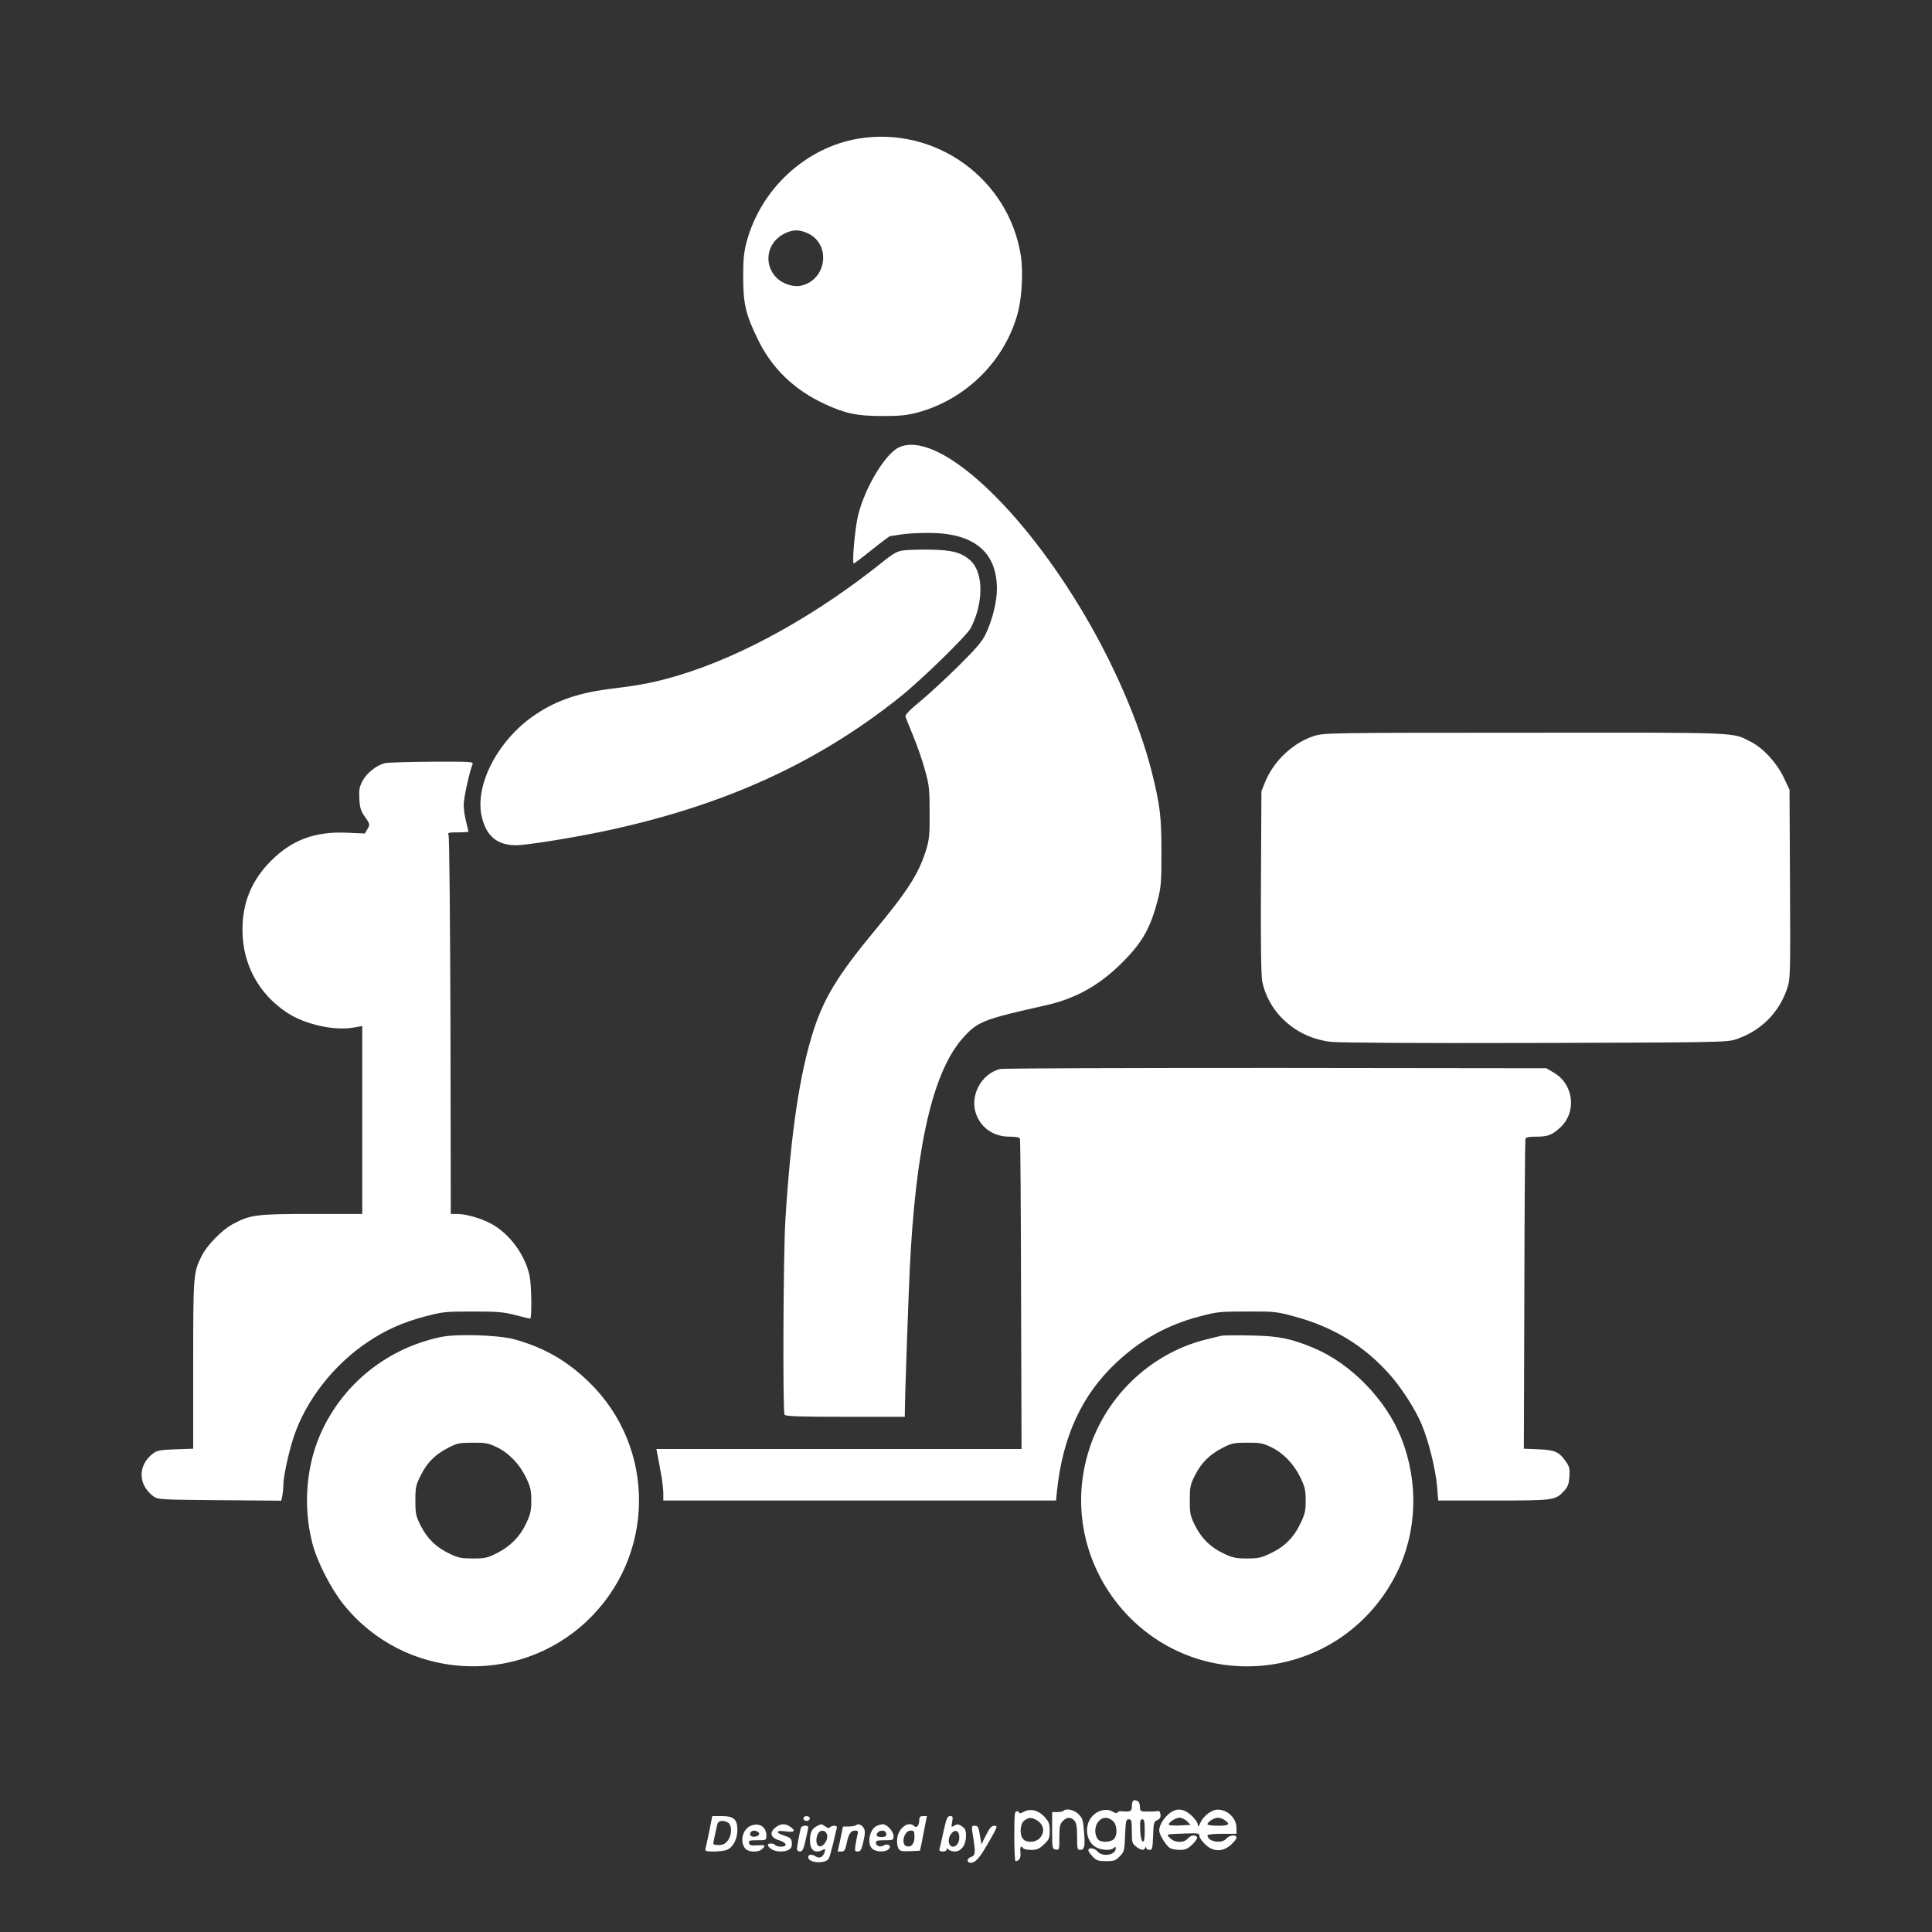 <?xml version="1.0" standalone="no"?>
<!DOCTYPE svg PUBLIC "-//W3C//DTD SVG 20010904//EN"
 "http://www.w3.org/TR/2001/REC-SVG-20010904/DTD/svg10.dtd">
<svg version="1.0" xmlns="http://www.w3.org/2000/svg"
 width="1200pt" height="1200pt" viewBox="0 0 1200 1200"
 preserveAspectRatio="xMidYMid meet">

<rect x="0" y="0" width="1200" height="1200" fill="#333333" stroke="none"/>

<g transform="translate(0,1200) scale(0.1,-0.1)"
fill="white" stroke="none">
<path d="M5332 11139 c-327 -55 -605 -311 -694 -639 -18 -69 -22 -110 -22
-220 0 -167 16 -234 91 -388 88 -181 226 -314 417 -402 127 -59 200 -74 356
-74 110 0 151 4 220 22 298 81 538 317 620 612 27 95 36 261 21 360 -75 480
-530 808 -1009 729z m-315 -588 c148 -68 118 -292 -44 -326 -46 -9 -112 12
-149 49 -84 84 -62 219 46 274 54 27 92 28 147 3z"/>
<path d="M5583 9221 c-85 -40 -211 -250 -253 -421 -20 -81 -39 -300 -27 -300
3 0 54 38 112 85 59 47 110 85 113 85 4 0 34 5 67 10 33 6 110 10 170 10 281
1 426 -116 427 -345 1 -79 -27 -192 -69 -282 -21 -45 -59 -90 -168 -198 -78
-77 -185 -176 -238 -220 -64 -52 -96 -85 -93 -95 2 -8 25 -65 50 -126 25 -61
58 -156 72 -210 25 -88 28 -117 28 -259 1 -141 -2 -169 -22 -235 -47 -149
-113 -252 -327 -510 -216 -261 -305 -405 -370 -604 -87 -267 -143 -638 -177
-1186 -13 -217 -17 -1188 -5 -1207 6 -10 93 -13 378 -13 l369 0 0 33 c0 76 21
670 30 872 37 782 146 1249 338 1456 87 95 128 110 504 194 194 43 344 129
490 278 118 121 166 209 211 385 19 76 21 114 21 292 0 217 -9 290 -60 495
-80 315 -245 693 -451 1031 -401 659 -893 1092 -1120 985z"/>
<path d="M5609 8581 c-36 -5 -62 -20 -115 -62 -414 -334 -875 -592 -1277 -713
-139 -42 -234 -61 -406 -82 -210 -25 -348 -71 -482 -160 -237 -157 -386 -445
-335 -644 30 -117 96 -169 211 -170 64 0 332 43 536 85 747 157 1331 421 1853
839 129 103 413 380 436 426 80 156 79 343 -1 417 -55 51 -115 67 -249 69 -69
1 -146 -1 -171 -5z"/>
<path d="M8163 7429 c-130 -41 -252 -155 -305 -286 l-23 -58 -3 -564 c-2 -384
1 -581 8 -617 42 -200 214 -351 427 -375 56 -6 527 -9 1274 -7 1113 3 1187 4
1239 22 154 50 269 164 320 315 20 61 21 76 18 649 l-3 587 -37 78 c-44 91
-127 181 -204 220 -119 60 -41 57 -1403 56 -1212 0 -1248 -1 -1308 -20z"/>
<path d="M2391 7260 c-51 -12 -112 -60 -139 -110 -20 -38 -23 -56 -20 -112 3
-56 9 -75 35 -112 31 -44 32 -46 16 -74 l-17 -29 -115 5 c-196 8 -337 -45
-466 -173 -121 -121 -179 -259 -179 -430 0 -213 100 -398 277 -515 113 -74
295 -114 415 -92 l52 9 0 -583 0 -584 -313 0 c-345 0 -382 -5 -489 -62 -69
-36 -165 -135 -197 -202 -50 -101 -51 -117 -51 -672 l0 -522 -109 -4 c-92 -3
-115 -7 -138 -24 -98 -73 -98 -195 0 -268 28 -20 41 -21 411 -24 l383 -3 7 32
c3 17 6 48 6 68 0 50 34 205 65 298 76 227 249 448 461 589 111 74 216 121
353 157 109 29 127 31 296 31 153 0 193 -3 265 -22 47 -12 88 -22 93 -22 11 0
9 199 -3 261 -25 131 -124 266 -239 328 -65 35 -157 61 -213 61 l-38 0 -2
1168 c-2 642 -7 1175 -12 1185 -7 15 -2 17 58 17 36 0 66 2 66 5 0 2 -7 30
-15 62 -8 31 -15 78 -15 104 0 41 35 202 55 252 7 16 -9 17 -251 16 -143 -1
-274 -5 -293 -9z"/>
<path d="M6212 5360 c-120 -29 -194 -173 -146 -288 34 -83 110 -132 204 -132
39 0 62 -4 65 -12 3 -7 6 -444 7 -971 l3 -957 -1134 0 -1134 0 6 -32 c4 -18
13 -69 21 -113 9 -44 15 -101 16 -127 l0 -48 1219 0 1220 0 6 58 c35 338 154
597 367 797 152 143 316 235 517 288 109 29 127 31 296 31 172 1 185 -1 299
-32 239 -65 431 -182 588 -360 74 -83 161 -219 198 -309 44 -104 87 -280 96
-387 l7 -86 344 0 c376 0 383 1 437 59 24 25 30 42 34 88 3 48 0 64 -20 92
-43 63 -68 75 -171 79 l-92 4 3 957 c1 526 4 962 7 969 3 8 25 12 64 12 74 0
99 9 150 55 106 96 87 269 -37 342 l-47 28 -1680 2 c-924 0 -1695 -2 -1713 -7z"/>
<path d="M2740 3696 c-324 -68 -592 -276 -735 -571 -102 -210 -126 -473 -65
-710 29 -114 116 -284 195 -382 375 -466 1072 -514 1509 -103 428 403 434
1078 14 1486 -137 133 -282 216 -466 266 -99 26 -354 34 -452 14z m340 -682
c77 -35 145 -105 186 -189 29 -60 34 -80 34 -145 0 -63 -5 -85 -31 -140 -39
-84 -97 -143 -181 -186 -61 -31 -76 -34 -150 -34 -71 0 -92 4 -144 29 -85 40
-139 93 -180 173 -31 62 -34 75 -34 158 0 83 3 96 34 158 41 80 90 129 171
170 53 28 70 31 150 31 76 1 99 -3 145 -25z"/>
<path d="M7590 3704 c-14 -3 -61 -14 -104 -25 -347 -88 -630 -363 -730 -711
-190 -658 306 -1318 989 -1318 395 0 750 220 928 575 129 257 140 566 31 842
-94 239 -314 465 -548 562 -140 58 -215 73 -386 76 -85 2 -166 1 -180 -1z
m300 -690 c77 -35 145 -105 186 -189 29 -60 34 -80 34 -145 0 -65 -5 -85 -34
-145 -41 -86 -100 -144 -186 -184 -56 -27 -77 -31 -145 -31 -68 0 -90 5 -141
29 -85 40 -139 93 -180 173 -31 62 -34 75 -34 159 0 82 3 98 31 153 40 80 90
130 169 171 59 31 73 34 155 34 76 1 99 -3 145 -25z"/>
<path d="M7037 813 c-4 -3 -7 -19 -7 -35 0 -29 -10 -33 -67 -28 -13 1 -23 -3
-23 -9 0 -5 -13 -3 -28 6 -38 22 -91 11 -126 -26 -55 -58 -42 -162 24 -196 35
-18 91 -20 108 -3 9 9 12 9 12 -3 0 -41 -82 -55 -113 -19 -18 22 -57 27 -57 8
0 -7 12 -25 27 -40 23 -24 34 -28 83 -28 50 0 60 4 85 30 28 29 30 36 33 130
4 90 6 100 23 100 17 0 19 -8 19 -74 0 -69 2 -76 26 -95 30 -24 50 -27 57 -8
4 9 6 9 6 0 1 -7 10 -13 21 -13 17 0 19 8 22 88 3 80 5 88 26 97 16 7 22 17
20 35 -2 16 -8 24 -18 21 -14 -3 -55 -4 -92 -2 -13 1 -18 9 -18 30 0 17 -6 31
-16 35 -19 7 -19 7 -27 -1z m-126 -122 c30 -24 32 -97 3 -118 -24 -17 -78 -17
-93 1 -24 28 -24 79 -1 109 25 32 58 35 91 8z m199 -62 c0 -52 -3 -70 -12 -67
-8 3 -14 29 -16 71 -2 55 0 67 13 67 12 0 15 -14 15 -71z"/>
<path d="M6358 746 c-16 -8 -28 -11 -28 -5 0 5 -7 9 -15 9 -13 0 -15 -24 -15
-155 0 -85 3 -155 8 -155 23 1 34 20 30 54 -4 35 4 47 17 26 3 -5 26 -10 50
-10 36 0 50 6 79 34 32 30 36 39 36 85 0 44 -5 56 -32 86 -39 42 -89 54 -130
31z m75 -48 c50 -26 61 -76 25 -115 -25 -27 -79 -31 -102 -7 -25 25 -21 98 7
117 27 19 42 20 70 5z"/>
<path d="M6606 753 c-4 -5 -22 -8 -39 -8 l-32 0 0 -115 c0 -112 1 -115 23
-118 21 -3 22 -1 22 75 0 66 3 83 20 101 25 27 51 28 73 4 13 -14 17 -38 17
-100 0 -74 2 -82 19 -82 27 0 32 22 24 114 -5 70 -10 84 -34 108 -27 27 -76
38 -93 21z"/>
<path d="M7260 734 c-35 -30 -60 -73 -60 -104 0 -26 44 -96 69 -110 11 -5 38
-10 61 -10 33 0 48 7 76 34 20 19 33 40 29 45 -10 17 -39 13 -58 -9 -24 -28
-80 -27 -109 3 -27 26 -32 24 100 29 75 3 82 1 82 -16 0 -10 16 -34 36 -52 49
-47 108 -48 159 -3 19 17 35 37 35 45 0 21 -43 17 -63 -6 -29 -35 -117 -19
-117 21 0 5 41 9 90 9 l90 0 0 38 c-1 59 -55 112 -117 112 -38 0 -90 -40 -109
-85 -11 -24 -13 -26 -14 -9 0 12 -18 38 -40 58 -50 45 -94 48 -140 10z m113
-46 l22 -23 -64 -3 c-35 -2 -66 0 -70 3 -10 11 39 45 65 45 13 0 34 -10 47
-22z m235 6 c36 -25 25 -34 -43 -34 -36 0 -65 4 -65 9 0 15 42 41 65 41 11 0
31 -7 43 -16z"/>
<path d="M4406 628 c-11 -50 -21 -100 -24 -110 -4 -16 3 -18 51 -18 31 0 67 4
81 10 38 14 66 66 66 123 0 67 -22 87 -98 87 l-58 0 -18 -92z m115 52 c27 -15
26 -79 -2 -114 -15 -19 -30 -26 -55 -26 -19 0 -34 3 -34 8 0 6 11 56 25 120 6
24 33 29 66 12z"/>
<path d="M4990 705 c0 -8 9 -15 20 -15 11 0 20 7 20 15 0 8 -9 15 -20 15 -11
0 -20 -7 -20 -15z"/>
<path d="M5710 698 c0 -35 -16 -56 -32 -40 -34 34 -96 -10 -105 -74 -3 -23 0
-51 6 -63 11 -19 19 -21 74 -19 l61 3 9 40 c4 22 14 70 21 108 l13 67 -24 0
c-17 0 -23 -6 -23 -22z m-30 -107 c0 -42 -18 -65 -47 -59 -40 8 -19 98 23 98
21 0 24 -5 24 -39z"/>
<path d="M5860 623 c-12 -54 -23 -104 -25 -110 -3 -8 5 -13 20 -13 14 0 25 5
25 12 0 9 3 9 12 0 7 -7 24 -12 39 -12 39 0 69 41 69 96 0 36 -5 47 -26 61
-22 14 -29 14 -46 4 -20 -12 -20 -11 -14 23 6 31 4 36 -13 36 -16 0 -23 -15
-41 -97z m98 -25 c4 -36 -14 -68 -38 -68 -28 0 -37 43 -15 76 21 32 49 28 53
-8z"/>
<path d="M4664 660 c-50 -20 -70 -93 -38 -138 18 -27 84 -31 108 -6 24 23 20
25 -31 22 -38 -2 -48 0 -51 15 -3 15 4 17 52 17 56 0 56 0 56 30 0 53 -44 81
-96 60z m51 -50 c0 -9 -11 -16 -27 -18 -27 -3 -38 14 -21 32 12 12 48 2 48
-14z"/>
<path d="M4814 647 c-37 -32 -26 -63 27 -78 46 -14 53 -39 10 -39 -17 0 -33 5
-36 10 -7 12 -45 13 -45 2 0 -21 39 -42 76 -42 53 0 77 18 72 55 -2 25 -10 32
-45 43 -60 19 -55 36 7 27 55 -8 65 3 28 29 -31 22 -62 20 -94 -7z"/>
<path d="M5071 656 c-29 -16 -39 -38 -40 -84 -2 -63 30 -88 79 -62 15 8 17 6
13 -10 -8 -32 -31 -46 -54 -32 -26 17 -49 15 -49 -3 0 -38 109 -44 129 -7 4 9
16 51 26 92 9 41 19 83 22 93 3 12 -1 17 -16 17 -11 0 -23 -5 -26 -10 -4 -7
-14 -5 -28 5 -26 18 -25 18 -56 1z m67 -57 c4 -33 -29 -75 -51 -66 -19 7 -22
48 -6 78 15 29 53 21 57 -12z"/>
<path d="M5317 663 c-5 -4 -24 -7 -44 -8 l-37 0 -16 -77 -17 -78 23 0 c19 0
24 8 33 52 13 60 26 78 53 78 16 0 19 -5 15 -22 -4 -13 -9 -42 -13 -65 -6 -39
-5 -43 14 -43 17 0 23 11 35 63 11 49 11 66 2 82 -13 22 -36 30 -48 18z"/>
<path d="M5444 658 c-44 -21 -60 -111 -26 -141 24 -22 85 -22 103 -1 10 13 10
17 -1 24 -7 5 -21 4 -30 -2 -21 -14 -50 -4 -50 17 0 12 12 15 55 15 52 0 55 1
55 25 0 30 -41 75 -67 74 -10 0 -28 -5 -39 -11z m59 -42 c7 -18 -1 -26 -28
-26 -29 0 -37 10 -24 27 15 17 45 17 52 -1z"/>
<path d="M4975 648 c-7 -22 -25 -118 -25 -133 0 -8 9 -15 19 -15 15 0 22 14
35 71 9 39 16 75 16 80 0 14 -40 11 -45 -3z"/>
<path d="M6046 579 c14 -89 12 -105 -17 -114 -25 -8 -25 -35 0 -35 30 0 56 29
115 133 52 91 54 97 33 97 -18 0 -30 -13 -52 -57 l-29 -58 -10 58 c-8 49 -12
57 -31 57 -22 0 -22 0 -9 -81z"/>
</g>
</svg>
